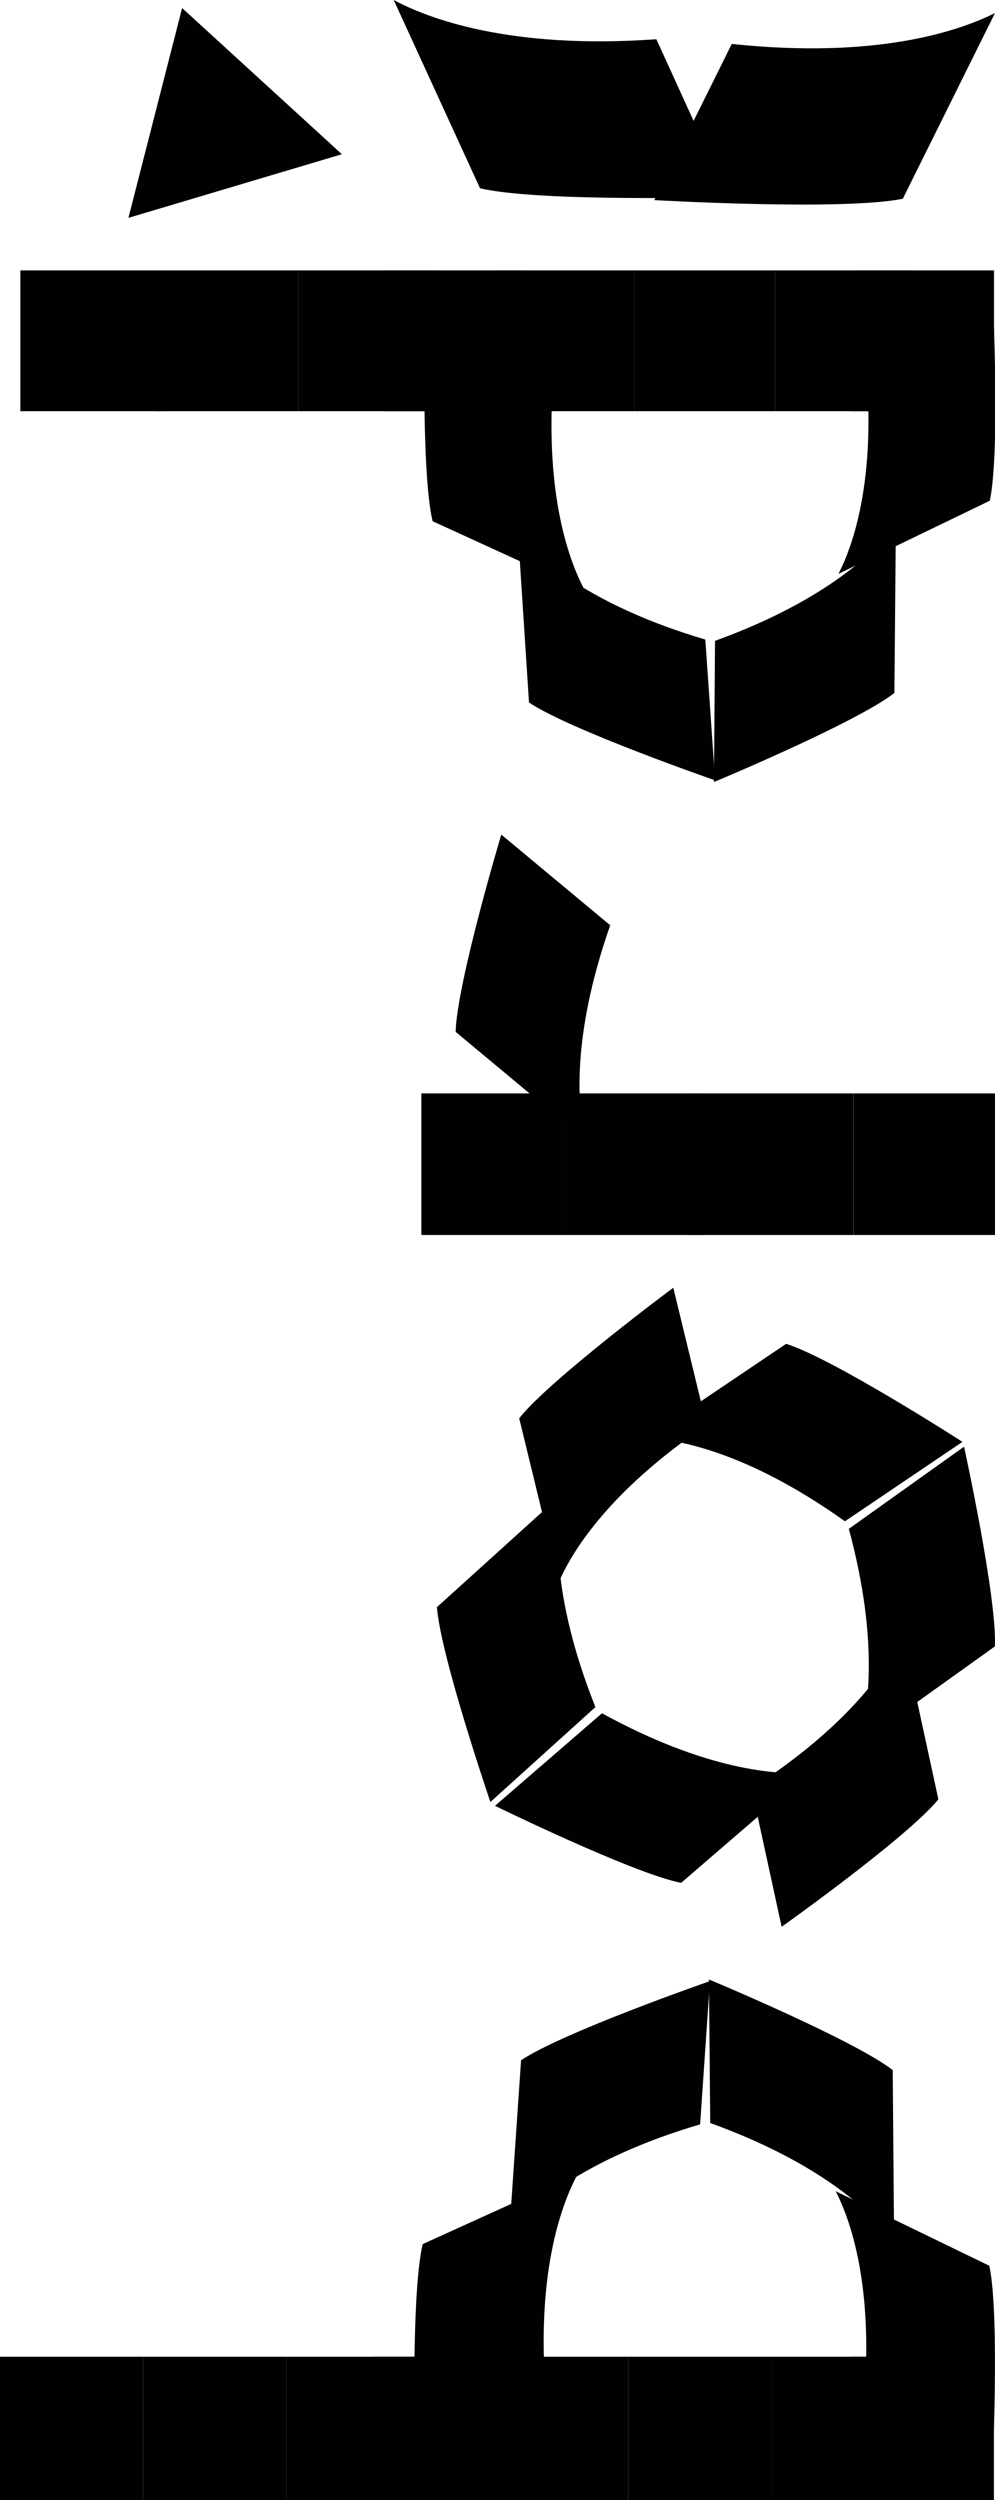 <svg xmlns="http://www.w3.org/2000/svg" viewBox="0 0 101.57 254.98"><defs><style>.cls-1{fill:#010101;}</style></defs><title>bordi_lower</title><g id="Layer_2" data-name="Layer 2"><g id="_3_-_Alfabeto" data-name="3 - Alfabeto"><path class="cls-1" d="M92.16,20.27c-6.09,1.25-25.37.14-25.37.14L74.7,4.48c15,1.59,23.37-1.4,26.87-3.15Z"/><path class="cls-1" d="M49,19.2c6,1.44,25.35.9,25.35.9L67,4C52,5.08,43.63,1.85,40.19,0Z"/><polygon class="cls-1" points="13.11 22.22 34.9 15.73 18.59 0.82 13.11 22.22"/><rect class="cls-1" x="87.11" y="27.58" width="14.36" height="14.36"/><rect class="cls-1" x="30.46" y="27.58" width="14.36" height="14.36"/><rect class="cls-1" x="39.24" y="27.58" width="14.36" height="14.36"/><rect class="cls-1" x="16.1" y="27.58" width="14.36" height="14.36"/><rect class="cls-1" x="2.08" y="27.58" width="14.36" height="14.36"/><rect class="cls-1" x="79.13" y="27.58" width="14.36" height="14.36"/><rect class="cls-1" x="64.77" y="27.58" width="14.36" height="14.36"/><rect class="cls-1" x="50.41" y="27.58" width="14.36" height="14.36"/><path class="cls-1" d="M59.74,60.29c-1.52-2.78-4.15-9.5-3.27-21.66l-13.1-6s-.39,15.64.79,20.53Z"/><path class="cls-1" d="M85.59,58.53c1.45-2.82,3.93-9.6,2.76-21.73l13-6.28s.75,15.62-.31,20.55Z"/><path class="cls-1" d="M52.89,54.57C55,57,60.33,61.78,72,65.23l1,14.36s-14.78-5.12-19-7.94Z"/><path class="cls-1" d="M91.45,53.56c-1.92,2.52-7,7.66-18.46,11.8l-.11,14.4s14.44-6,18.42-9.08Z"/><rect class="cls-1" x="86.85" y="240.37" width="14.61" height="14.61"/><rect class="cls-1" x="29.22" y="240.37" width="14.61" height="14.61"/><rect class="cls-1" x="38.15" y="240.37" width="14.61" height="14.61"/><rect class="cls-1" x="14.61" y="240.37" width="14.61" height="14.61"/><rect class="cls-1" y="240.37" width="14.61" height="14.61"/><rect class="cls-1" x="78.74" y="240.37" width="14.61" height="14.61"/><rect class="cls-1" x="64.13" y="240.37" width="14.61" height="14.61"/><rect class="cls-1" x="49.52" y="240.37" width="14.61" height="14.61"/><path class="cls-1" d="M59,221.69c-1.55,2.83-4.23,9.67-3.32,22l-13.33,6.08s-.4-15.91.8-20.89Z"/><path class="cls-1" d="M85.31,223.49c1.47,2.87,4,9.77,2.81,22.11L101.3,252s.77-15.9-.31-20.91Z"/><path class="cls-1" d="M52,227.51c2.11-2.43,7.57-7.34,19.47-10.84l1-14.61s-15,5.21-19.28,8.07Z"/><path class="cls-1" d="M91.27,228.53c-2-2.55-7.11-7.79-18.77-12l-.13-14.64s14.7,6.12,18.76,9.24Z"/><path class="cls-1" d="M57.06,161.34c1.25-2.91,4.94-9.15,15.07-16l-3.4-14S56.15,140.69,53,144.65Z"/><path class="cls-1" d="M92.16,166.78c-1.32,2.88-5.15,9-15.44,15.63l3.07,14.11s12.79-9.08,16-13Z"/><path class="cls-1" d="M57.34,152.4c-.61,3.12-1.09,10.35,3.44,21.71l-10.72,9.68S45,169,44.6,163.92Z"/><path class="cls-1" d="M82.56,180.81c-3.17.22-10.39-.19-21.11-6.07l-10.92,9.44s14.09,6.89,19,7.86Z"/><path class="cls-1" d="M66,146.66c3.17.15,10.31,1.41,20.25,8.5l12-8.1s-13.19-8.49-18-10Z"/><path class="cls-1" d="M87.57,177.93c1-3,2.28-10.14-.92-22l11.76-8.38s3.37,15.33,3.15,20.37Z"/><path class="cls-1" d="M59.74,116.25c-.73-3.1-1.5-10.32,2.55-21.88L51.17,85.12s-4.51,15.06-4.66,20.12Z"/><rect class="cls-1" x="70.28" y="111.52" width="16.84" height="14.44"/><rect class="cls-1" x="57.45" y="111.52" width="14.44" height="14.44"/><rect class="cls-1" x="87.13" y="111.52" width="14.44" height="14.44"/><rect class="cls-1" x="43.01" y="111.52" width="14.44" height="14.44"/></g></g></svg>